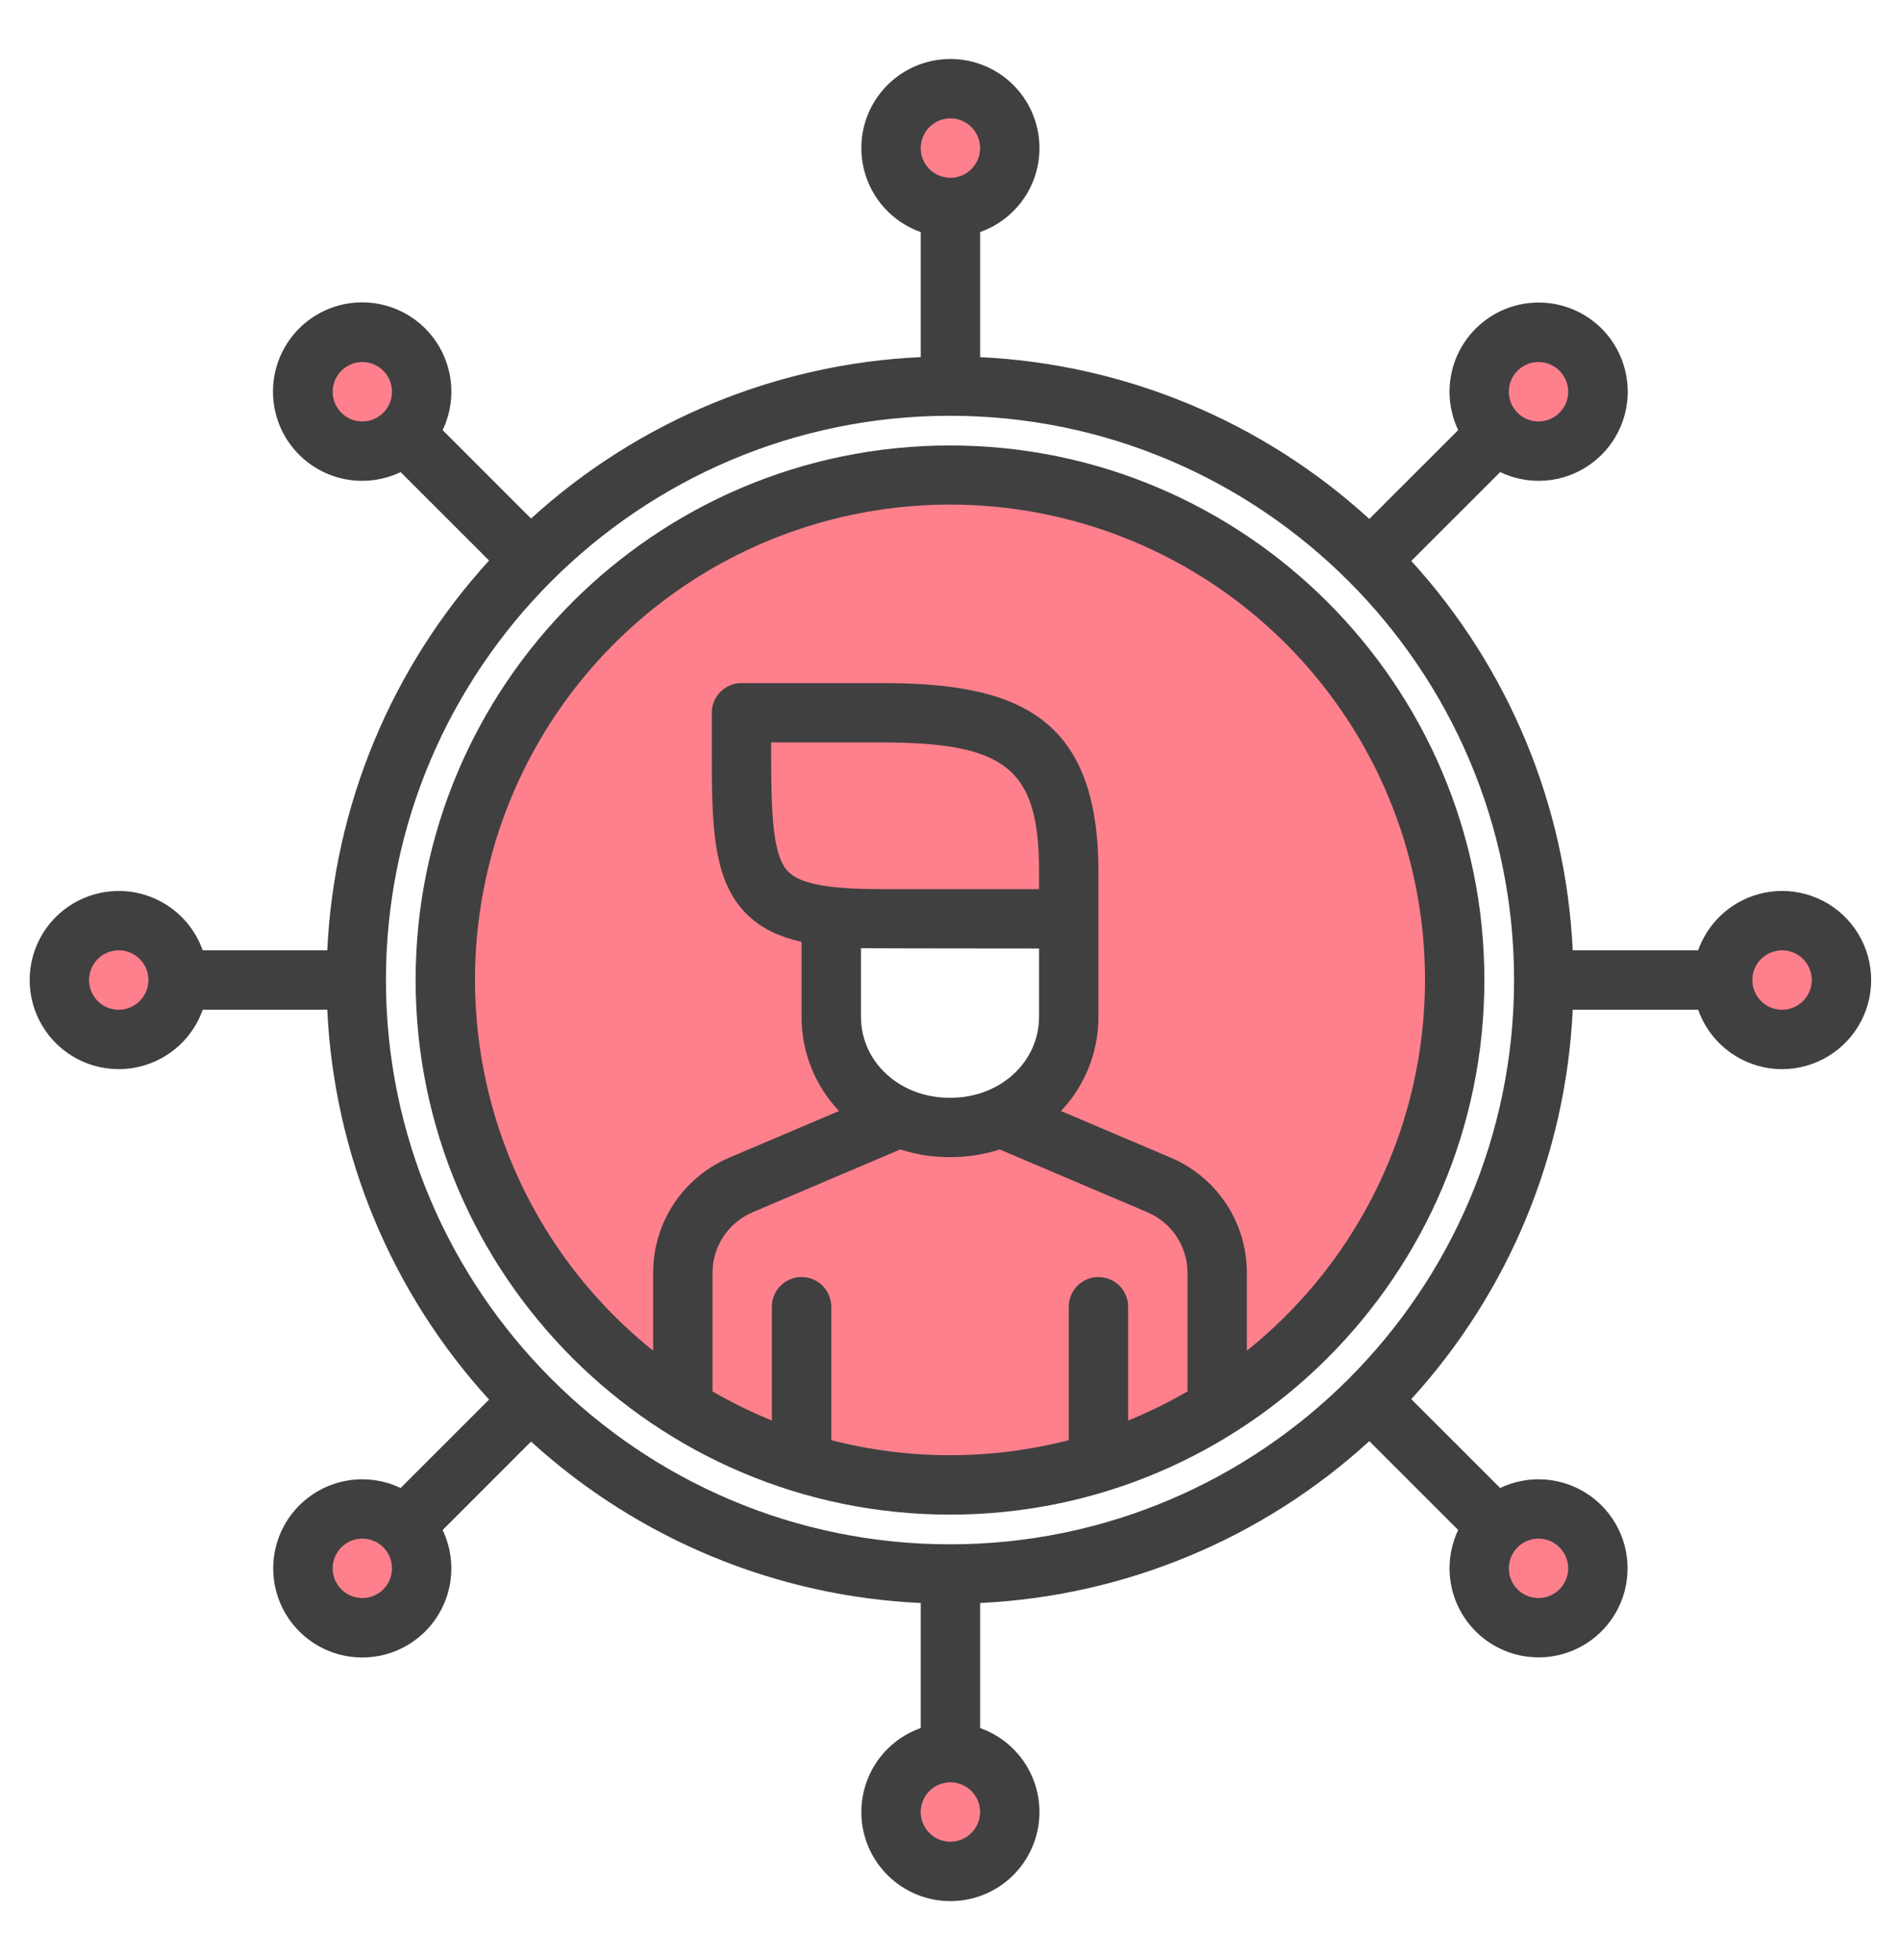 <svg width="32" height="33" viewBox="0 0 32 33" fill="none" xmlns="http://www.w3.org/2000/svg">
<g clip-path="url(#clip0_566_31906)">
<path d="M2 17.5C2.552 17.5 3 17.052 3 16.5C3 15.948 2.552 15.5 2 15.5C1.448 15.5 1 15.948 1 16.5C1 17.052 1.448 17.5 2 17.5Z" fill="#FF808D"/>
<path d="M30.014 17.5C30.566 17.5 31.014 17.052 31.014 16.5C31.014 15.948 30.566 15.5 30.014 15.5C29.462 15.5 29.014 15.948 29.014 16.5C29.014 17.052 29.462 17.5 30.014 17.5Z" fill="#FF808D"/>
<path d="M16.007 31.507C16.559 31.507 17.007 31.059 17.007 30.507C17.007 29.955 16.559 29.507 16.007 29.507C15.455 29.507 15.007 29.955 15.007 30.507C15.007 31.059 15.455 31.507 16.007 31.507Z" fill="#FF808D"/>
<path d="M16.007 3.493C16.559 3.493 17.007 3.045 17.007 2.493C17.007 1.941 16.559 1.493 16.007 1.493C15.455 1.493 15.007 1.941 15.007 2.493C15.007 3.045 15.455 3.493 16.007 3.493Z" fill="#FF808D"/>
<path d="M6.103 27.404C6.655 27.404 7.103 26.957 7.103 26.404C7.103 25.852 6.655 25.404 6.103 25.404C5.55 25.404 5.103 25.852 5.103 26.404C5.103 26.957 5.55 27.404 6.103 27.404Z" fill="#FF808D"/>
<path d="M25.204 5.888C25.064 6.028 24.969 6.207 24.931 6.4C24.892 6.594 24.912 6.796 24.988 6.978C25.063 7.161 25.191 7.317 25.356 7.427C25.52 7.537 25.714 7.596 25.911 7.596C26.109 7.596 26.302 7.537 26.467 7.427C26.631 7.317 26.76 7.161 26.835 6.978C26.911 6.796 26.931 6.594 26.892 6.4C26.854 6.207 26.758 6.028 26.619 5.888C26.431 5.701 26.177 5.596 25.911 5.596C25.646 5.596 25.392 5.701 25.204 5.888Z" fill="#FF808D"/>
<path d="M25.911 27.404C26.464 27.404 26.911 26.957 26.911 26.404C26.911 25.852 26.464 25.404 25.911 25.404C25.359 25.404 24.911 25.852 24.911 26.404C24.911 26.957 25.359 27.404 25.911 27.404Z" fill="#FF808D"/>
<path d="M5.395 5.888C5.256 6.028 5.16 6.207 5.122 6.401C5.083 6.594 5.103 6.796 5.179 6.978C5.254 7.161 5.383 7.317 5.547 7.427C5.711 7.537 5.905 7.596 6.103 7.596C6.3 7.596 6.494 7.537 6.658 7.427C6.823 7.317 6.951 7.161 7.026 6.978C7.102 6.796 7.122 6.594 7.083 6.401C7.045 6.207 6.95 6.028 6.81 5.888C6.717 5.796 6.607 5.722 6.485 5.672C6.364 5.621 6.234 5.596 6.103 5.596C5.971 5.596 5.841 5.621 5.72 5.672C5.599 5.722 5.488 5.796 5.395 5.888Z" fill="#FF808D"/>
<path d="M16 8C14.319 8 12.675 8.498 11.277 9.432C9.879 10.366 8.789 11.694 8.146 13.247C7.502 14.801 7.334 16.51 7.662 18.159C7.99 19.808 8.799 21.323 9.988 22.512C11.177 23.701 12.692 24.51 14.341 24.838C15.99 25.166 17.699 24.998 19.253 24.354C20.806 23.711 22.134 22.621 23.068 21.223C24.002 19.825 24.5 18.181 24.5 16.5C24.5 14.246 23.605 12.084 22.01 10.49C20.416 8.896 18.254 8 16 8ZM14.957 18.675C14.934 18.654 14.91 18.631 14.887 18.609C14.728 18.45 14.602 18.261 14.516 18.053C14.43 17.845 14.385 17.622 14.386 17.396V15.661C14.534 15.675 14.697 15.682 14.872 15.682H17.814V17.396C17.814 17.727 17.718 18.051 17.539 18.329C17.359 18.606 17.102 18.826 16.8 18.961C16.498 19.096 16.163 19.141 15.837 19.09C15.51 19.04 15.204 18.895 14.957 18.675Z" fill="#FF808D"/>
<path d="M30.014 15C29.704 15.001 29.401 15.097 29.148 15.276C28.895 15.455 28.704 15.708 28.6 16H26.488C26.373 13.565 25.412 11.246 23.769 9.444L25.266 7.948C25.586 8.101 25.949 8.136 26.291 8.047C26.634 7.958 26.934 7.75 27.139 7.461C27.343 7.172 27.439 6.82 27.409 6.468C27.379 6.115 27.226 5.784 26.976 5.533C26.725 5.283 26.395 5.129 26.042 5.099C25.689 5.069 25.337 5.164 25.048 5.369C24.759 5.573 24.551 5.873 24.462 6.215C24.372 6.558 24.407 6.921 24.559 7.241L23.062 8.737C21.262 7.092 18.943 6.128 16.507 6.013V3.907C16.84 3.789 17.122 3.557 17.301 3.252C17.48 2.946 17.545 2.588 17.485 2.239C17.425 1.89 17.244 1.574 16.974 1.346C16.703 1.118 16.361 0.993 16.007 0.993C15.653 0.993 15.311 1.118 15.04 1.346C14.77 1.574 14.588 1.89 14.528 2.239C14.469 2.588 14.534 2.946 14.713 3.252C14.892 3.557 15.173 3.789 15.507 3.907V6.012C13.069 6.125 10.748 7.086 8.944 8.73L7.455 7.241C7.608 6.921 7.643 6.557 7.553 6.214C7.464 5.871 7.256 5.571 6.967 5.366C6.678 5.162 6.325 5.066 5.972 5.096C5.619 5.126 5.288 5.28 5.037 5.531C4.787 5.781 4.633 6.112 4.603 6.465C4.573 6.819 4.668 7.171 4.873 7.46C5.078 7.75 5.378 7.957 5.721 8.047C6.064 8.136 6.428 8.101 6.747 7.948L8.237 9.437C6.591 11.24 5.627 13.561 5.512 16H3.414C3.296 15.666 3.064 15.385 2.758 15.206C2.453 15.027 2.095 14.962 1.746 15.022C1.397 15.082 1.081 15.263 0.853 15.533C0.625 15.804 0.5 16.146 0.5 16.5C0.5 16.854 0.625 17.196 0.853 17.467C1.081 17.737 1.397 17.919 1.746 17.978C2.095 18.038 2.453 17.973 2.758 17.794C3.064 17.615 3.296 17.334 3.414 17H5.512C5.627 19.439 6.591 21.76 8.237 23.563L6.747 25.052C6.428 24.899 6.065 24.865 5.723 24.954C5.381 25.043 5.081 25.251 4.876 25.54C4.672 25.829 4.577 26.18 4.607 26.533C4.637 26.886 4.79 27.216 5.041 27.466C5.291 27.716 5.621 27.87 5.974 27.9C6.326 27.93 6.678 27.835 6.967 27.63C7.256 27.426 7.464 27.126 7.553 26.784C7.642 26.442 7.607 26.079 7.455 25.759L8.944 24.27C10.748 25.914 13.069 26.875 15.507 26.988V29.093C15.173 29.211 14.892 29.443 14.713 29.748C14.534 30.054 14.469 30.412 14.528 30.761C14.588 31.11 14.77 31.426 15.04 31.654C15.311 31.882 15.653 32.007 16.007 32.007C16.361 32.007 16.703 31.882 16.974 31.654C17.244 31.426 17.425 31.11 17.485 30.761C17.545 30.412 17.48 30.054 17.301 29.748C17.122 29.443 16.84 29.211 16.507 29.093V26.988C18.943 26.872 21.262 25.908 23.062 24.263L24.559 25.759C24.407 26.079 24.373 26.441 24.462 26.783C24.552 27.125 24.759 27.425 25.048 27.629C25.337 27.833 25.688 27.928 26.041 27.898C26.393 27.868 26.723 27.714 26.973 27.464C27.223 27.214 27.377 26.884 27.406 26.531C27.436 26.179 27.341 25.827 27.136 25.539C26.932 25.25 26.632 25.043 26.29 24.954C25.948 24.865 25.585 24.899 25.266 25.052L23.769 23.556C25.412 21.754 26.373 19.435 26.488 17H28.6C28.692 17.259 28.853 17.488 29.066 17.662C29.279 17.836 29.536 17.948 29.808 17.986C30.081 18.024 30.358 17.986 30.61 17.876C30.863 17.767 31.08 17.59 31.239 17.366C31.398 17.141 31.492 16.877 31.511 16.603C31.529 16.329 31.473 16.054 31.346 15.81C31.22 15.566 31.029 15.361 30.794 15.218C30.558 15.075 30.289 15 30.014 15ZM25.558 6.242C25.628 6.172 25.717 6.124 25.814 6.105C25.911 6.086 26.012 6.096 26.103 6.134C26.194 6.172 26.272 6.236 26.327 6.318C26.382 6.4 26.412 6.497 26.412 6.596C26.412 6.695 26.382 6.791 26.327 6.873C26.272 6.956 26.194 7.02 26.103 7.058C26.012 7.095 25.911 7.105 25.814 7.086C25.717 7.067 25.628 7.019 25.558 6.949C25.512 6.903 25.475 6.848 25.45 6.787C25.424 6.726 25.412 6.661 25.412 6.596C25.412 6.53 25.424 6.465 25.45 6.404C25.475 6.343 25.512 6.288 25.558 6.242ZM6.456 6.949C6.386 7.019 6.297 7.067 6.2 7.086C6.103 7.105 6.003 7.095 5.911 7.058C5.82 7.02 5.742 6.956 5.687 6.873C5.632 6.791 5.603 6.695 5.603 6.596C5.603 6.497 5.632 6.4 5.687 6.318C5.742 6.236 5.82 6.172 5.911 6.134C6.003 6.096 6.103 6.086 6.2 6.105C6.297 6.124 6.386 6.172 6.456 6.242C6.55 6.336 6.602 6.463 6.602 6.596C6.602 6.728 6.55 6.855 6.456 6.949ZM2 17C1.901 17 1.804 16.971 1.722 16.916C1.64 16.861 1.576 16.783 1.538 16.691C1.5 16.6 1.49 16.5 1.51 16.402C1.529 16.305 1.577 16.216 1.646 16.146C1.716 16.076 1.805 16.029 1.902 16.01C1.999 15.99 2.1 16 2.191 16.038C2.283 16.076 2.361 16.14 2.416 16.222C2.471 16.305 2.5 16.401 2.5 16.5C2.5 16.633 2.447 16.76 2.353 16.853C2.26 16.947 2.133 17 2 17ZM6.456 26.758C6.386 26.828 6.297 26.876 6.2 26.895C6.103 26.914 6.003 26.904 5.911 26.866C5.82 26.828 5.742 26.764 5.687 26.682C5.632 26.6 5.603 26.503 5.603 26.404C5.603 26.305 5.632 26.209 5.687 26.127C5.742 26.044 5.82 25.98 5.911 25.942C6.003 25.905 6.103 25.895 6.2 25.914C6.297 25.933 6.386 25.981 6.456 26.051C6.55 26.145 6.602 26.272 6.602 26.404C6.602 26.537 6.55 26.664 6.456 26.758ZM25.558 26.051C25.628 25.981 25.717 25.933 25.814 25.914C25.911 25.895 26.012 25.905 26.103 25.942C26.194 25.98 26.272 26.044 26.327 26.127C26.382 26.209 26.412 26.305 26.412 26.404C26.412 26.503 26.382 26.6 26.327 26.682C26.272 26.764 26.194 26.828 26.103 26.866C26.012 26.904 25.911 26.914 25.814 26.895C25.717 26.876 25.628 26.828 25.558 26.758C25.464 26.664 25.412 26.537 25.412 26.404C25.412 26.272 25.464 26.145 25.558 26.051ZM16.007 1.993C16.106 1.993 16.202 2.022 16.285 2.077C16.367 2.132 16.431 2.21 16.469 2.302C16.507 2.393 16.517 2.494 16.497 2.591C16.478 2.688 16.43 2.777 16.36 2.847C16.291 2.917 16.201 2.964 16.104 2.984C16.007 3.003 15.907 2.993 15.816 2.955C15.724 2.917 15.646 2.853 15.591 2.771C15.536 2.689 15.507 2.592 15.507 2.493C15.507 2.361 15.56 2.234 15.653 2.14C15.747 2.046 15.874 1.993 16.007 1.993ZM16.007 31.007C15.908 31.007 15.811 30.978 15.729 30.923C15.647 30.868 15.583 30.79 15.545 30.698C15.507 30.607 15.497 30.506 15.517 30.409C15.536 30.312 15.583 30.223 15.653 30.153C15.723 30.083 15.812 30.036 15.909 30.017C16.006 29.997 16.107 30.007 16.198 30.045C16.29 30.083 16.368 30.147 16.423 30.229C16.477 30.311 16.507 30.408 16.507 30.507C16.507 30.639 16.454 30.767 16.36 30.86C16.267 30.954 16.139 31.007 16.007 31.007ZM16 26C10.762 26 6.5 21.738 6.5 16.5C6.5 11.262 10.762 7 16 7C21.238 7 25.5 11.262 25.5 16.5C25.5 21.738 21.238 26 16 26ZM30.014 17C29.915 17 29.818 16.971 29.736 16.916C29.654 16.861 29.59 16.783 29.552 16.691C29.514 16.6 29.504 16.5 29.523 16.402C29.543 16.305 29.59 16.216 29.66 16.146C29.73 16.076 29.819 16.029 29.916 16.01C30.013 15.99 30.114 16 30.205 16.038C30.296 16.076 30.375 16.14 30.43 16.222C30.484 16.305 30.514 16.401 30.514 16.5C30.514 16.633 30.461 16.76 30.367 16.853C30.273 16.947 30.146 17 30.014 17Z" fill="#404040"/>
<path d="M16 7.5C11.037 7.5 7 11.537 7 16.5C7 21.462 11.037 25.5 16 25.5C20.962 25.5 25 21.462 25 16.5C25 11.537 20.962 7.5 16 7.5ZM20 23.426C19.678 23.612 19.344 23.776 19 23.916V22C19 21.867 18.947 21.74 18.854 21.646C18.76 21.553 18.633 21.5 18.5 21.5C18.367 21.5 18.24 21.553 18.146 21.646C18.053 21.74 18 21.867 18 22V24.247C16.688 24.584 15.312 24.584 14 24.247V22C14 21.867 13.947 21.74 13.854 21.646C13.76 21.553 13.633 21.5 13.5 21.5C13.367 21.5 13.24 21.553 13.146 21.646C13.053 21.74 13 21.867 13 22V23.916C12.656 23.776 12.322 23.612 12 23.426V21.429C12 21.212 12.064 20.999 12.184 20.818C12.304 20.637 12.474 20.495 12.674 20.41L15.163 19.352C15.431 19.439 15.71 19.482 15.991 19.482H16.009C16.29 19.482 16.57 19.439 16.837 19.352L19.326 20.41C19.526 20.495 19.696 20.637 19.816 20.818C19.936 20.999 20 21.212 20 21.429V23.426ZM14.5 15.964C14.613 15.967 17.5 15.969 17.5 15.969V17.116C17.5 17.882 16.845 18.482 16.009 18.482H15.991C15.155 18.482 14.5 17.882 14.5 17.116V15.964ZM13.243 14.639C13.03 14.375 12.988 13.762 12.988 12.794V12.5H14.851C16.955 12.5 17.5 12.947 17.5 14.675V14.969H14.851C13.898 14.969 13.432 14.873 13.243 14.639ZM21 22.74V21.429C21 21.016 20.879 20.611 20.651 20.266C20.422 19.921 20.098 19.651 19.717 19.49L17.869 18.705C18.276 18.276 18.502 17.707 18.5 17.116V14.675C18.5 12.031 17.104 11.5 14.851 11.5H12.488C12.355 11.5 12.228 11.553 12.135 11.646C12.041 11.74 11.988 11.867 11.988 12V12.794C11.988 13.896 12.023 14.719 12.465 15.267C12.717 15.58 13.062 15.758 13.5 15.857V17.116C13.498 17.707 13.724 18.276 14.131 18.705L12.283 19.49C11.902 19.651 11.578 19.921 11.349 20.266C11.121 20.611 11 21.016 11 21.429V22.74C9.706 21.704 8.766 20.292 8.309 18.698C7.853 17.105 7.903 15.409 8.451 13.845C9 12.282 10.022 10.927 11.374 9.968C12.726 9.01 14.342 8.495 16 8.495C17.657 8.495 19.274 9.01 20.626 9.968C21.978 10.927 23 12.282 23.549 13.845C24.097 15.409 24.147 17.105 23.691 18.698C23.234 20.292 22.294 21.704 21 22.74Z" fill="#404040"/>
</g>
<defs>
<clipPath id="clip0_566_31906">
<rect width="32" height="32" fill="white" transform="translate(0 0.5)"/>
</clipPath>
</defs>
</svg>
